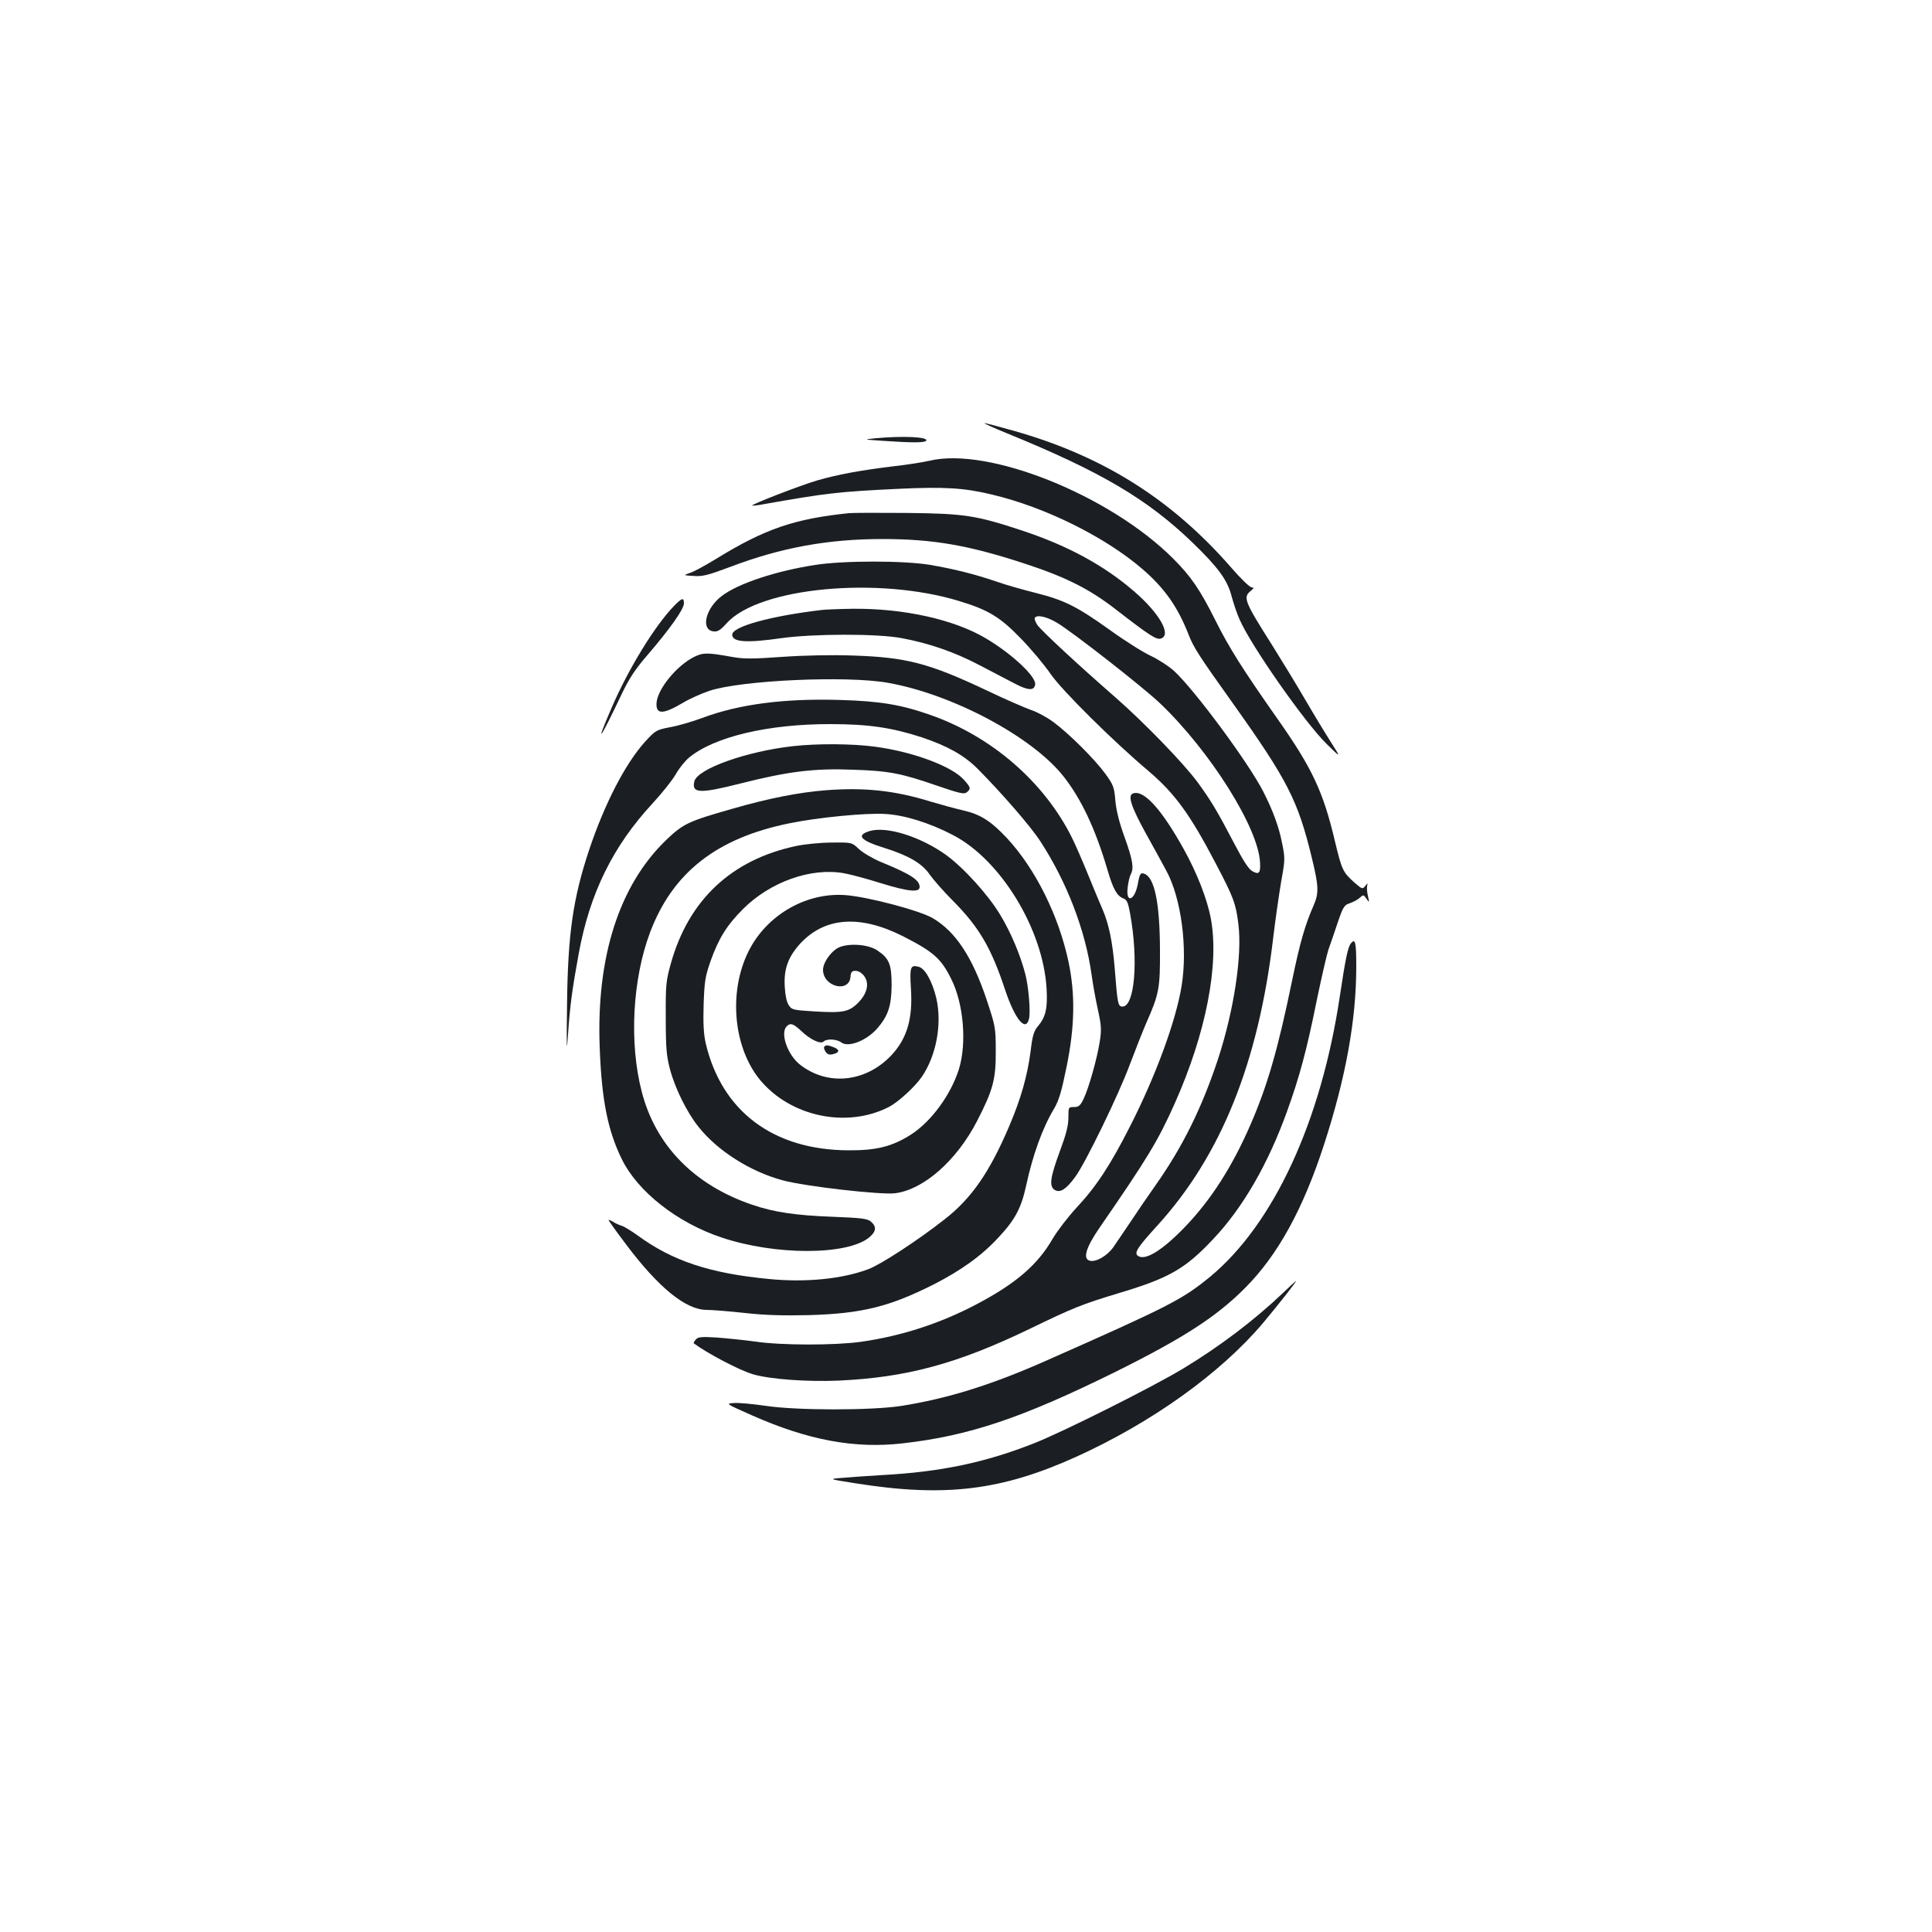<?xml version="1.0" standalone="no"?>
<!DOCTYPE svg PUBLIC "-//W3C//DTD SVG 20010904//EN"
 "http://www.w3.org/TR/2001/REC-SVG-20010904/DTD/svg10.dtd">
<svg version="1.0" xmlns="http://www.w3.org/2000/svg"
 width="1000pt" height="1000pt" viewBox="0 0 1000 1000"
 preserveAspectRatio="xMidYMid meet">
<g transform="translate(0,1000) scale(0.1,-0.1)"
fill="#1b1f23" stroke="none">
<path d="M5215 7756 c485 -198 725 -340 959 -566 133 -129 179 -192 201 -277
10 -37 28 -91 41 -119 57 -133 337 -533 450 -644 76 -75 76 -75 22 10 -30 47
-90 146 -133 220 -43 74 -120 200 -170 280 -144 227 -152 248 -112 281 18 15
19 18 5 19 -9 0 -57 46 -106 103 -308 353 -664 577 -1124 707 -77 22 -146 40
-152 40 -6 -1 48 -25 119 -54z"/>
<path d="M4525 7731 c-57 -6 -55 -6 49 -13 144 -10 214 -10 220 1 13 20 -124
26 -269 12z"/>
<path d="M4810 7615 c-30 -7 -116 -21 -190 -29 -171 -21 -283 -42 -388 -72
-86 -25 -345 -125 -339 -131 2 -1 28 1 58 7 327 58 389 65 702 80 234 11 338
5 482 -30 275 -65 587 -220 780 -387 113 -98 180 -193 236 -335 26 -68 53
-110 230 -358 284 -399 337 -503 409 -800 36 -148 37 -183 9 -247 -44 -100
-71 -194 -110 -383 -74 -360 -128 -547 -216 -750 -94 -217 -205 -391 -341
-532 -115 -119 -203 -174 -241 -149 -23 15 -5 43 98 156 331 363 524 843 601
1490 11 94 30 224 41 290 21 116 21 123 5 201 -16 83 -47 168 -97 266 -74 146
-355 527 -463 626 -25 23 -79 58 -119 77 -41 19 -136 79 -212 134 -172 123
-237 155 -384 192 -64 16 -156 42 -204 59 -115 39 -219 65 -342 86 -135 23
-450 23 -595 0 -203 -31 -399 -96 -483 -160 -85 -63 -112 -176 -44 -184 21 -3
36 6 69 43 168 185 785 243 1206 113 148 -45 210 -83 315 -192 54 -55 124
-139 156 -186 60 -86 321 -345 507 -502 135 -115 215 -225 347 -478 92 -175
104 -207 117 -315 20 -160 -23 -444 -105 -695 -84 -254 -183 -455 -324 -655
-39 -55 -97 -140 -130 -190 -33 -49 -73 -108 -88 -130 -33 -46 -92 -80 -124
-70 -35 11 -18 68 52 170 249 361 303 450 390 645 161 361 231 719 186 957
-19 101 -73 238 -140 358 -116 209 -208 309 -263 288 -28 -10 -10 -67 67 -207
40 -72 88 -159 106 -193 77 -142 111 -399 79 -596 -30 -184 -135 -468 -267
-727 -102 -201 -175 -312 -277 -421 -44 -48 -99 -119 -123 -160 -78 -135 -189
-231 -389 -337 -190 -101 -392 -167 -603 -197 -134 -19 -413 -19 -547 1 -58 8
-148 17 -200 21 -81 5 -98 3 -109 -11 -8 -9 -12 -18 -10 -19 68 -51 237 -140
306 -160 86 -26 283 -40 443 -33 352 16 615 87 990 268 225 109 270 127 455
183 265 79 348 126 493 280 154 162 286 390 385 666 63 175 100 311 151 564
25 121 53 243 62 270 10 28 32 91 48 140 28 82 34 91 63 100 17 6 40 18 51 28
18 17 20 17 35 -5 15 -22 15 -21 7 16 -5 21 -6 46 -3 55 4 11 1 10 -10 -4 -15
-19 -16 -18 -60 20 -56 51 -62 63 -97 209 -61 259 -118 379 -294 630 -185 263
-254 373 -323 511 -83 166 -129 232 -222 325 -329 328 -956 579 -1261 505z
m662 -839 c83 -50 441 -330 532 -416 259 -247 511 -646 518 -826 3 -53 -6 -63
-40 -43 -19 10 -47 54 -92 140 -90 172 -123 227 -192 321 -73 99 -276 308
-423 437 -194 169 -390 351 -407 378 -9 15 -15 30 -12 35 11 18 63 6 116 -26z"/>
<path d="M4395 7344 c-282 -29 -436 -81 -689 -237 -54 -33 -114 -66 -134 -72
-36 -13 -36 -13 18 -16 47 -4 75 4 193 48 261 99 504 143 785 143 261 0 445
-32 732 -126 215 -70 338 -132 475 -238 174 -135 211 -159 234 -151 57 18 -9
133 -140 245 -155 134 -343 236 -579 314 -236 78 -298 88 -595 91 -143 1 -278
1 -300 -1z"/>
<path d="M3488 6863 c-100 -104 -235 -324 -323 -528 -89 -206 -60 -166 54 75
39 81 70 128 137 205 112 131 184 232 184 262 0 32 -10 29 -52 -14z"/>
<path d="M4255 6843 c-265 -31 -465 -86 -465 -128 0 -39 73 -44 255 -18 166
23 496 24 622 0 141 -26 276 -73 403 -140 63 -33 144 -75 180 -94 72 -38 103
-39 108 -6 6 40 -118 157 -252 237 -164 99 -429 158 -694 155 -70 -1 -140 -4
-157 -6z"/>
<path d="M3591 6599 c-92 -47 -191 -170 -193 -241 -2 -57 35 -56 138 5 33 20
94 47 135 61 163 55 710 80 924 42 335 -59 749 -280 910 -485 92 -117 164
-270 226 -479 30 -104 50 -139 83 -152 19 -7 25 -21 36 -82 43 -240 23 -478
-40 -478 -23 0 -26 13 -40 195 -11 137 -30 230 -62 305 -11 25 -45 106 -75
180 -30 74 -68 161 -85 195 -144 288 -415 523 -731 634 -153 54 -263 72 -468
78 -289 9 -525 -22 -714 -93 -51 -19 -126 -41 -167 -48 -71 -14 -75 -16 -129
-75 -102 -113 -209 -319 -290 -561 -83 -250 -110 -434 -114 -800 -3 -230 -2
-260 5 -155 10 149 22 237 56 422 57 310 177 554 382 775 49 53 103 121 120
151 17 30 48 69 69 86 129 107 409 174 733 173 194 0 316 -18 470 -68 134 -45
220 -93 290 -163 127 -128 277 -301 325 -376 137 -210 233 -460 265 -690 6
-44 20 -124 32 -178 19 -86 20 -107 10 -170 -14 -88 -56 -237 -83 -294 -17
-36 -26 -43 -50 -43 -29 0 -29 -1 -29 -55 0 -42 -12 -87 -45 -176 -50 -135
-56 -182 -24 -199 27 -15 58 5 104 68 53 71 227 430 283 582 28 74 66 171 85
215 67 151 72 181 71 380 -1 241 -28 372 -80 392 -21 8 -25 1 -35 -54 -17 -87
-63 -100 -52 -15 3 26 10 56 16 67 17 32 10 75 -33 194 -27 74 -43 139 -47
188 -6 69 -10 80 -51 137 -58 79 -190 210 -270 269 -34 25 -86 53 -115 62 -28
10 -131 54 -227 100 -302 143 -419 173 -695 182 -108 4 -254 1 -367 -7 -154
-11 -199 -11 -260 0 -127 23 -149 23 -197 -1z"/>
<path d="M4105 6138 c-242 -27 -494 -117 -511 -182 -15 -63 27 -65 240 -11
245 62 380 79 581 71 185 -6 249 -18 436 -83 117 -40 139 -45 153 -34 22 18
21 25 -14 64 -61 70 -264 146 -460 172 -116 16 -301 17 -425 3z"/>
<path d="M4278 5910 c-141 -11 -296 -41 -487 -96 -228 -65 -254 -77 -342 -161
-243 -233 -363 -604 -345 -1073 10 -272 41 -429 114 -579 82 -168 286 -329
516 -406 279 -94 654 -93 766 1 35 30 38 54 9 80 -18 16 -44 20 -199 26 -192
7 -305 24 -416 62 -301 102 -502 308 -573 588 -65 252 -47 579 43 820 117 312
346 491 724 567 145 30 395 54 492 48 100 -5 232 -46 354 -110 246 -128 465
-487 483 -793 6 -102 -4 -147 -44 -195 -22 -25 -29 -49 -39 -133 -17 -127 -49
-240 -109 -382 -103 -242 -197 -378 -338 -487 -136 -107 -328 -232 -392 -256
-135 -51 -325 -70 -515 -51 -306 29 -500 94 -679 225 -32 23 -69 46 -82 50
-13 4 -34 13 -46 21 -13 8 -23 12 -23 9 0 -3 41 -61 92 -128 167 -222 308
-337 416 -337 27 0 116 -7 198 -16 108 -12 200 -14 334 -11 272 8 415 44 643
159 143 73 250 150 337 245 85 91 116 151 141 265 34 158 84 298 144 398 26
44 39 88 66 220 42 207 45 372 10 540 -51 241 -172 484 -320 643 -83 88 -137
122 -224 142 -40 9 -116 30 -170 46 -184 57 -341 74 -539 59z"/>
<path d="M4503 5699 c-74 -22 -51 -49 75 -88 127 -40 195 -80 235 -139 18 -25
70 -85 117 -132 138 -139 200 -244 274 -468 50 -148 105 -215 122 -146 9 37
-2 169 -20 236 -27 101 -74 212 -129 303 -60 101 -191 246 -282 311 -132 94
-305 148 -392 123z"/>
<path d="M4120 5621 c-334 -71 -556 -279 -648 -609 -25 -90 -27 -110 -26 -282
0 -157 4 -197 22 -265 27 -101 88 -223 147 -297 98 -124 268 -232 435 -277
117 -32 514 -77 585 -67 148 20 317 170 422 373 83 161 98 217 97 363 0 121
-2 129 -47 265 -74 221 -160 352 -278 422 -67 40 -340 112 -454 120 -195 14
-391 -94 -489 -269 -118 -211 -96 -514 49 -689 158 -189 448 -250 665 -139 49
25 134 103 171 156 76 111 106 276 75 409 -21 86 -58 153 -91 161 -43 11 -47
0 -40 -115 10 -156 -21 -258 -103 -345 -133 -139 -330 -158 -472 -46 -64 51
-103 163 -68 198 19 19 34 14 75 -24 46 -45 101 -70 116 -55 16 16 69 13 92
-5 36 -27 129 9 185 72 57 66 74 117 75 224 0 108 -12 139 -73 180 -50 35
-162 40 -210 11 -38 -25 -72 -76 -72 -111 0 -87 134 -121 142 -37 2 26 7 32
27 32 14 0 32 -11 44 -27 28 -38 16 -91 -32 -139 -47 -47 -80 -53 -227 -44
-109 7 -116 8 -132 33 -10 15 -18 52 -20 93 -6 93 17 155 79 224 127 138 309
152 533 39 158 -81 196 -114 249 -220 65 -129 82 -334 40 -469 -42 -132 -142
-269 -247 -337 -97 -62 -178 -83 -326 -82 -388 2 -654 202 -737 553 -11 48
-14 103 -11 201 4 119 8 145 35 223 42 119 85 188 169 272 141 141 353 216
523 185 34 -6 120 -29 189 -51 144 -44 202 -50 202 -20 0 36 -45 66 -202 130
-42 18 -93 48 -113 67 -36 34 -36 34 -138 33 -57 0 -140 -8 -187 -18z"/>
<path d="M6992 5117 c-15 -18 -28 -79 -57 -273 -97 -649 -342 -1179 -671
-1452 -145 -119 -212 -153 -854 -437 -283 -125 -506 -194 -745 -232 -156 -24
-544 -24 -706 1 -63 9 -135 16 -160 14 -44 -3 -44 -3 96 -65 287 -127 528
-172 775 -144 346 39 619 131 1105 371 350 174 522 285 670 434 169 170 299
406 408 741 113 348 167 646 167 922 0 127 -5 148 -28 120z"/>
<path d="M4266 4581 c-3 -4 1 -16 8 -26 9 -13 20 -16 39 -11 34 8 34 24 1 36
-31 12 -41 12 -48 1z"/>
<path d="M6640 3307 c-152 -144 -327 -276 -515 -390 -159 -96 -624 -329 -772
-387 -252 -100 -486 -149 -788 -165 -66 -4 -156 -10 -200 -14 -80 -6 -80 -6
66 -29 460 -73 753 -37 1138 137 393 178 749 433 970 695 76 91 175 216 169
216 -1 0 -32 -28 -68 -63z"/>
</g>
</svg>
